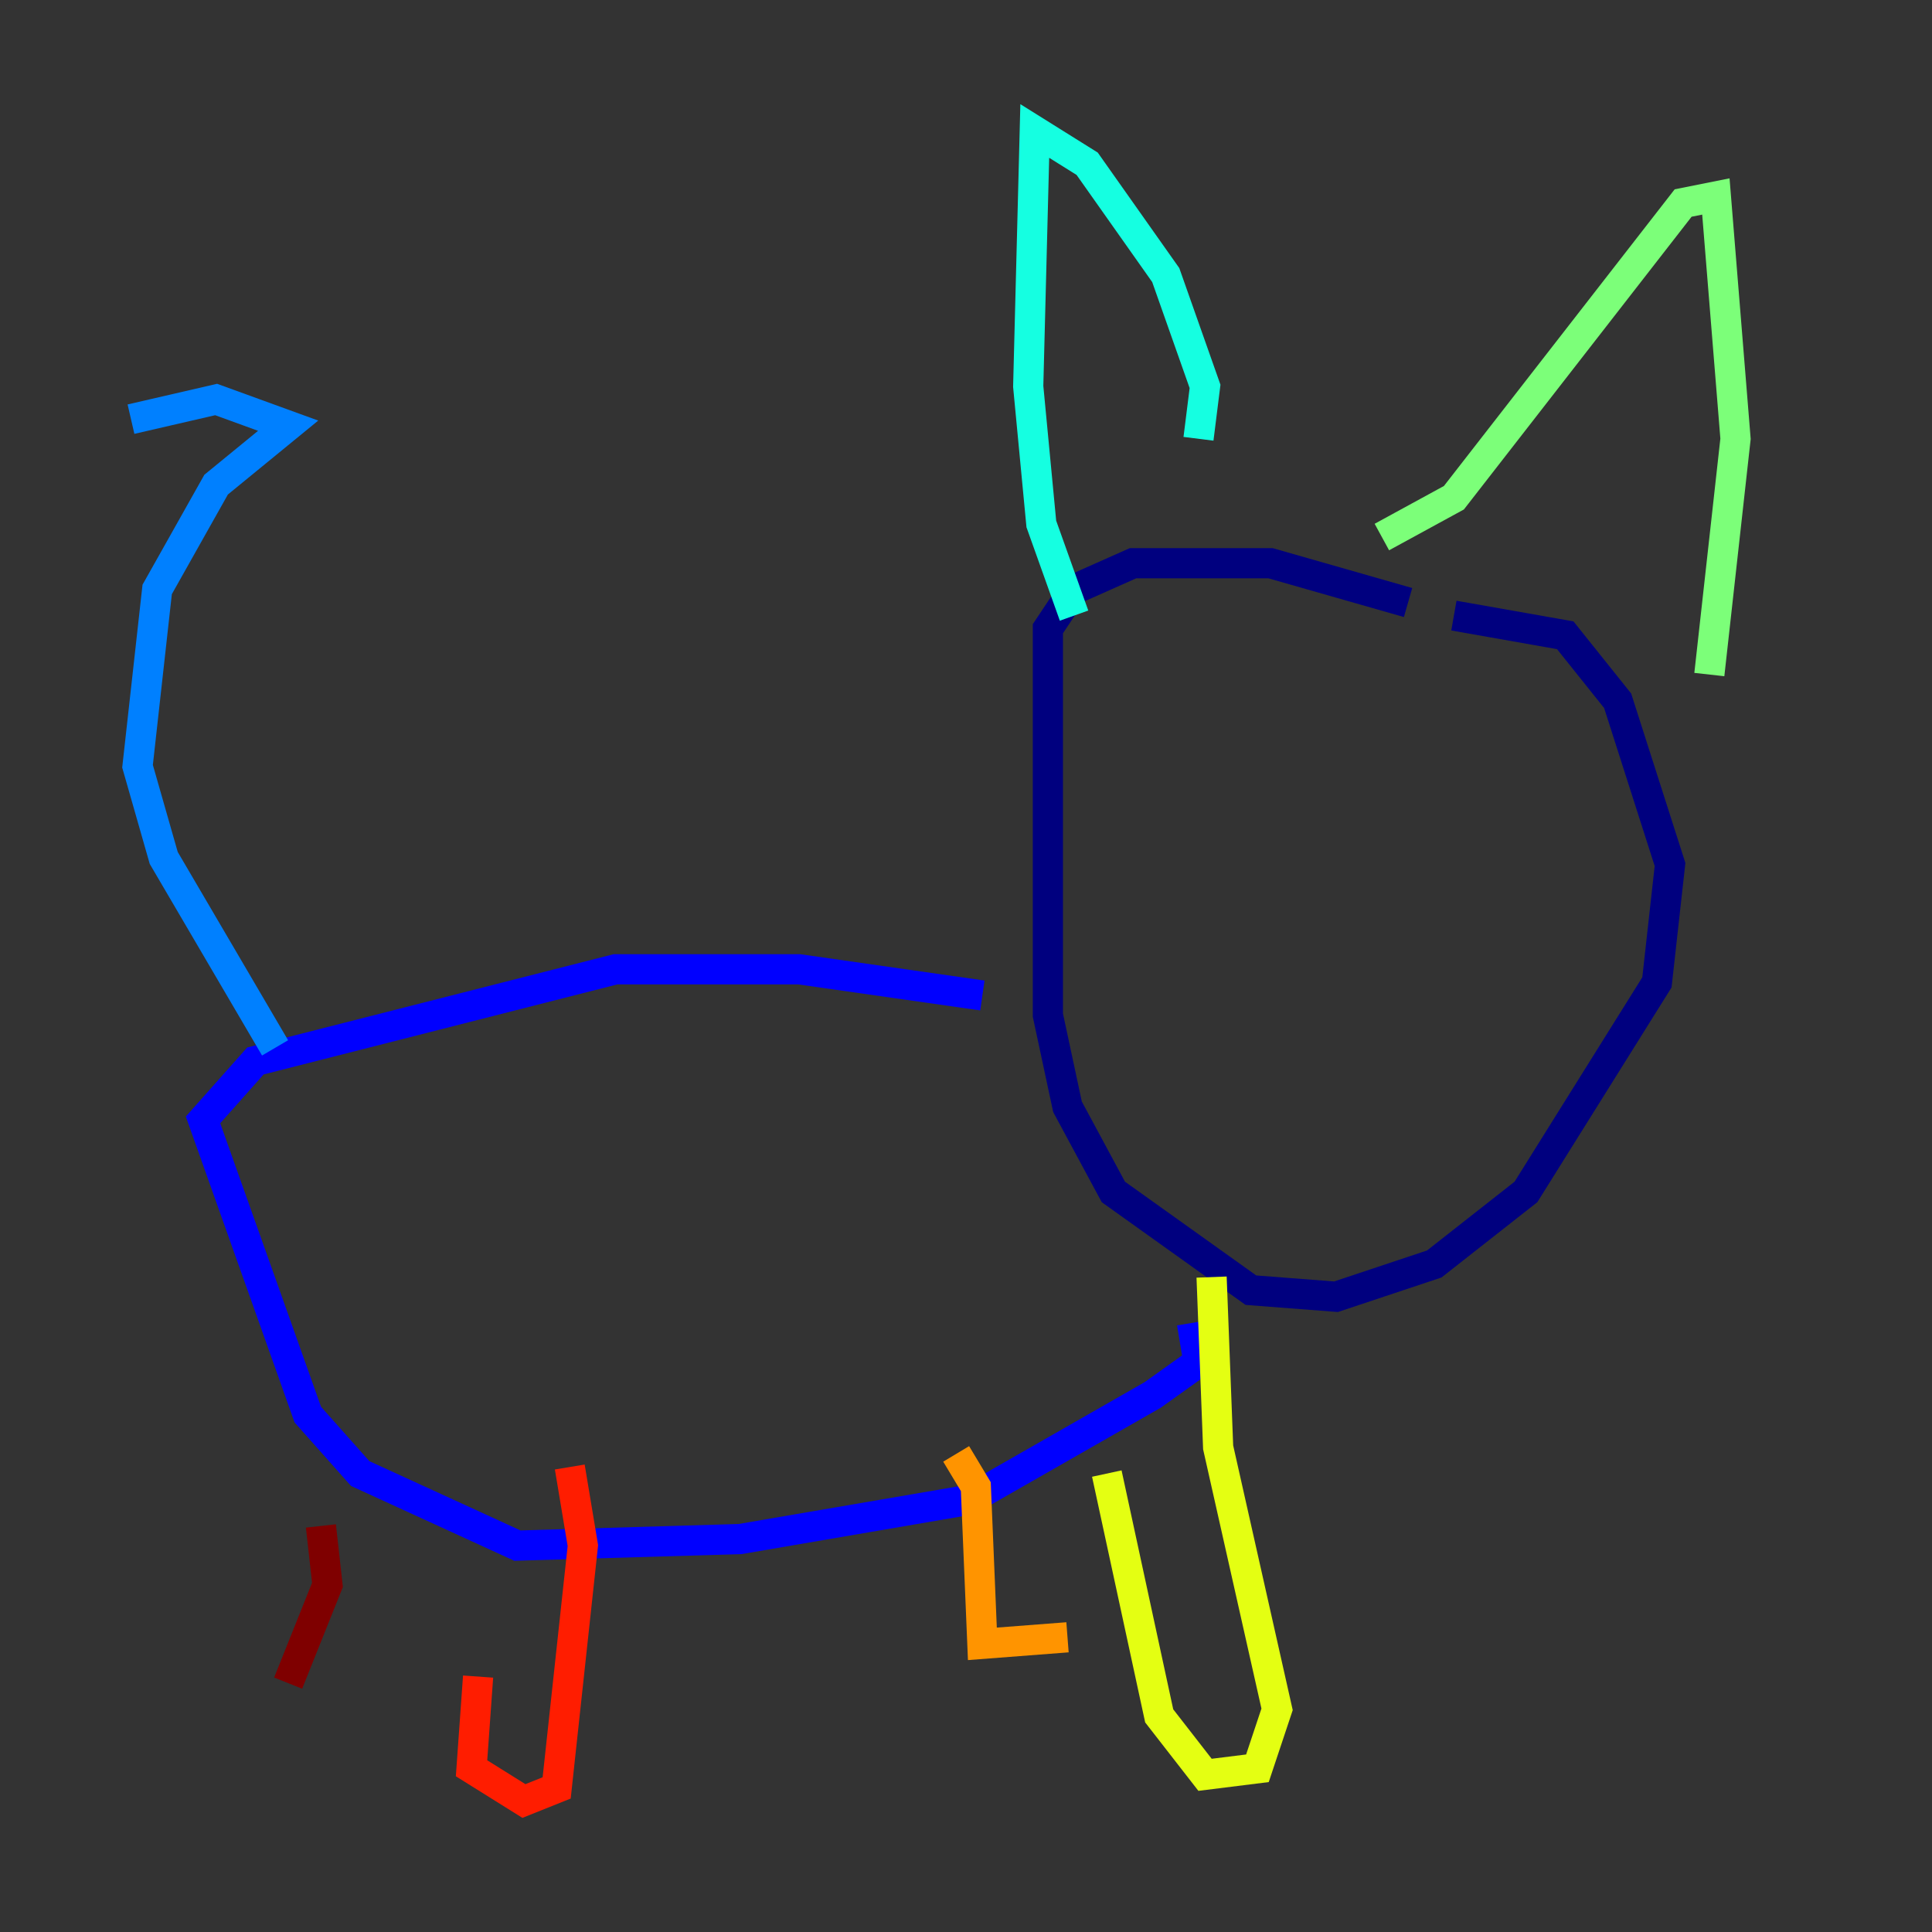 <?xml version="1.0" encoding="utf-8" ?>
<svg baseProfile="tiny" height="128" version="1.2" viewBox="0,0,128,128" width="128" xmlns="http://www.w3.org/2000/svg" xmlns:ev="http://www.w3.org/2001/xml-events" xmlns:xlink="http://www.w3.org/1999/xlink"><rect x="0" y="0" width="128" height="128" fill="#333333" stroke="none"/><defs /><polyline fill="none" points="96.325,40.786 103.702,42.088 107.173,46.427 110.644,57.275 109.776,65.085 101.098,78.969 95.024,83.742 88.515,85.912 82.875,85.478 73.763,78.969 70.725,73.329 69.424,67.254 69.424,41.654 71.159,39.051 75.064,37.315 84.176,37.315 93.288,39.919" stroke="#00007f" stroke-width="2" /><polyline fill="none" points="65.085,65.953 52.936,64.217 40.786,64.217 16.922,70.291 13.451,74.197 20.393,93.722 23.864,97.627 34.278,102.4 49.031,101.966 64.217,99.363 76.366,92.42 79.403,90.251 78.969,87.647" stroke="#0000ff" stroke-width="2" /><polyline fill="none" points="18.224,69.424 10.848,56.841 9.112,50.766 10.414,39.051 14.319,32.108 19.091,28.203 14.319,26.468 8.678,27.77" stroke="#0080ff" stroke-width="2" /><polyline fill="none" points="79.403,29.071 79.837,25.6 77.234,18.224 72.027,10.848 68.556,8.678 68.122,25.6 68.99,34.712 71.159,40.786" stroke="#15ffe1" stroke-width="2" /><polyline fill="none" points="91.552,35.58 96.325,32.976 111.512,13.451 113.681,13.017 114.983,29.071 113.248,44.691" stroke="#7cff79" stroke-width="2" /><polyline fill="none" points="80.271,84.61 80.705,95.891 84.61,113.248 83.308,117.153 79.837,117.586 76.8,113.681 73.329,97.627" stroke="#e4ff12" stroke-width="2" /><polyline fill="none" points="63.349,96.325 64.651,98.495 65.085,108.909 70.725,108.475" stroke="#ff9400" stroke-width="2" /><polyline fill="none" points="37.749,97.193 38.617,102.4 36.881,118.454 34.712,119.322 31.241,117.153 31.675,111.078" stroke="#ff1d00" stroke-width="2" /><polyline fill="none" points="21.261,101.098 21.695,105.003 19.091,111.512" stroke="#7f0000" stroke-width="2" /></svg>